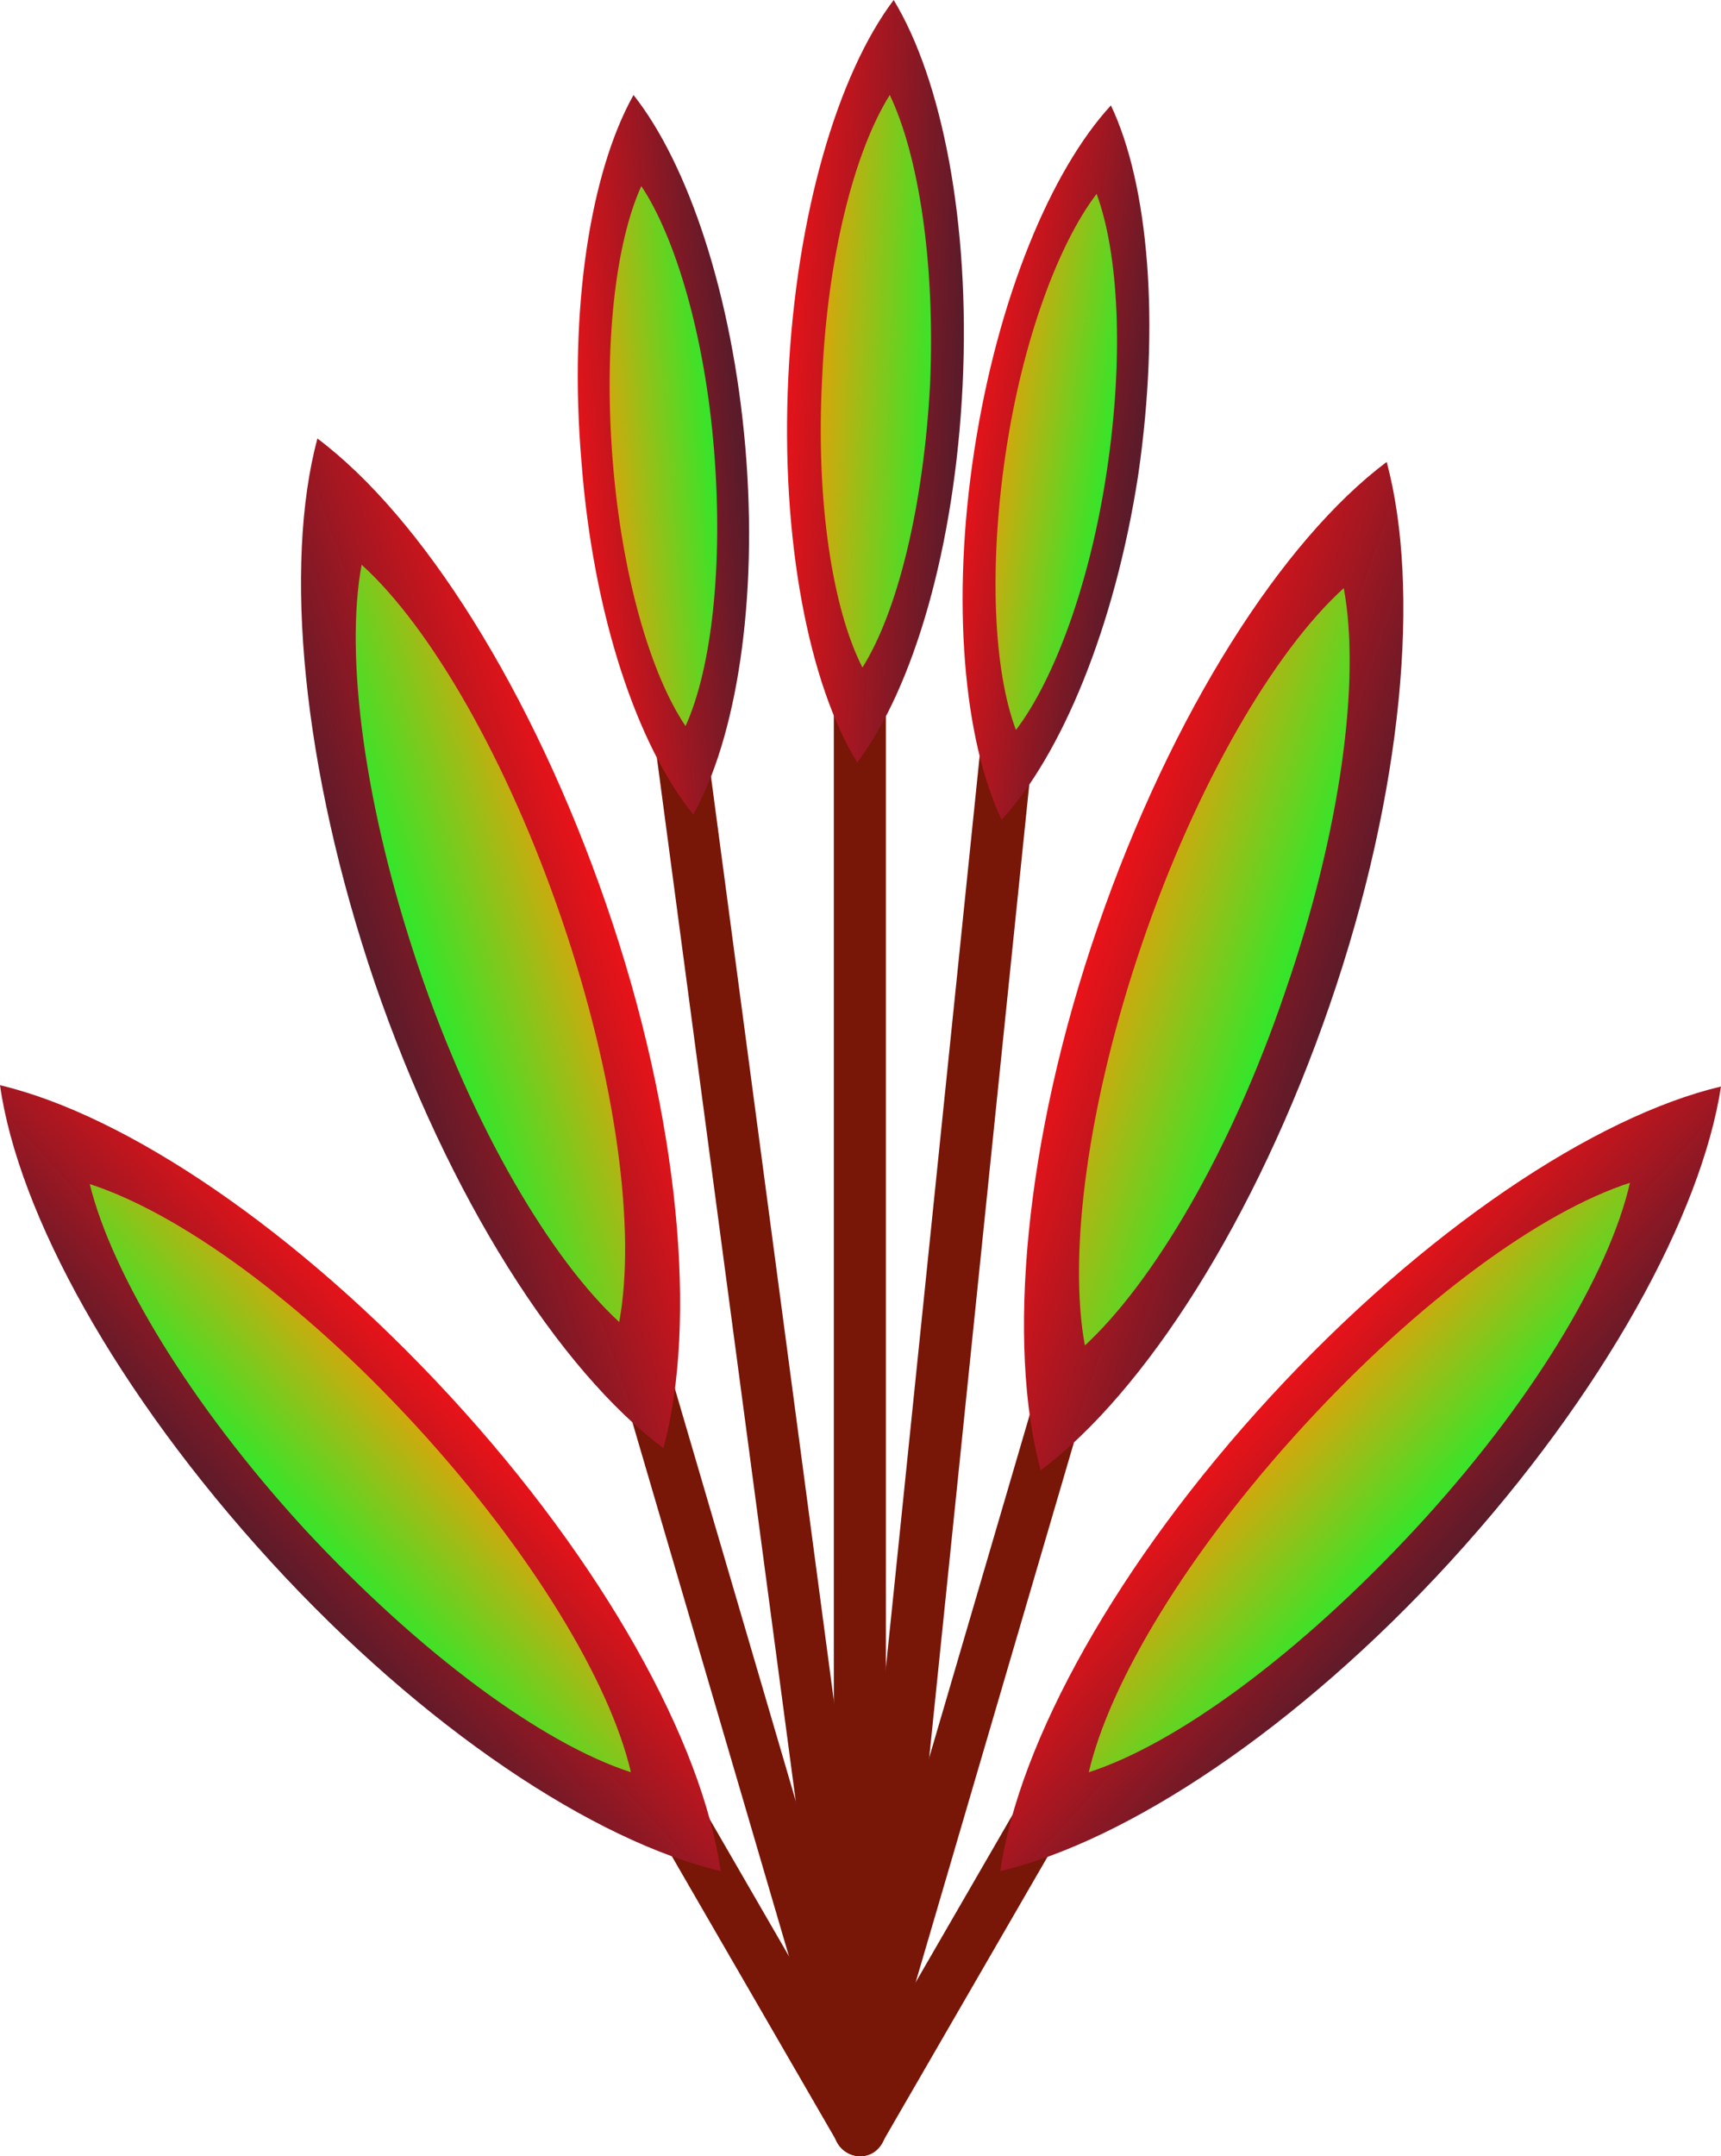 <?xml version="1.0" encoding="utf-8"?>
<!-- Generator: Adobe Illustrator 23.0.4, SVG Export Plug-In . SVG Version: 6.00 Build 0)  -->
<svg version="1.1" id="Layer_1" xmlns="http://www.w3.org/2000/svg" xmlns:xlink="http://www.w3.org/1999/xlink" x="0px" y="0px"
	 viewBox="0 0 132.3 165.7" style="enable-background:new 0 0 132.3 165.7;" xml:space="preserve">
<style type="text/css">
	.st0{fill:#781608;}
	.st1{fill:url(#SVGID_1_);}
	.st2{fill:url(#SVGID_2_);}
	.st3{fill:url(#SVGID_3_);}
	.st4{fill:url(#SVGID_4_);}
	.st5{fill:url(#SVGID_5_);}
	.st6{fill:url(#SVGID_6_);}
	.st7{fill:url(#SVGID_7_);}
	.st8{fill:url(#SVGID_8_);}
	.st9{fill:url(#SVGID_9_);}
	.st10{fill:url(#SVGID_10_);}
	.st11{fill:url(#SVGID_11_);}
	.st12{fill:url(#SVGID_12_);}
	.st13{fill:url(#SVGID_13_);}
	.st14{fill:url(#SVGID_14_);}
</style>
<g>
	<path class="st0" d="M66.1,165.7L66.1,165.7c-1.1,0-2-0.9-2-2V52c0-1.1,0.9-2,2-2l0,0c1.1,0,2,0.9,2,2v111.7
		C68.1,164.8,67.2,165.7,66.1,165.7z"/>
	<path class="st0" d="M65.1,165.4L65.1,165.4c-0.9-0.5-1.3-1.8-0.7-2.7l18.8-32.5c0.5-0.9,1.8-1.3,2.7-0.7l0,0
		c0.9,0.5,1.3,1.8,0.7,2.7l-18.8,32.5C67.3,165.7,66.1,166,65.1,165.4z"/>
	<g>
		
			<linearGradient id="SVGID_1_" gradientUnits="userSpaceOnUse" x1="677.143" y1="500.07" x2="701.007" y2="500.07" gradientTransform="matrix(0.58 0.532 -0.664 0.724 37.187 -615.139)">
			<stop  offset="0" style="stop-color:#E81319"/>
			<stop  offset="0.999" style="stop-color:#5B1B2A"/>
		</linearGradient>
		<path class="st1" d="M111.5,120c-11.8,12.9-24.9,21.5-34.6,23.8c1.4-9.9,9-23.7,20.8-36.5s24.9-21.5,34.6-23.8
			C130.8,93.3,123.3,107.1,111.5,120z"/>
		
			<linearGradient id="SVGID_2_" gradientUnits="userSpaceOnUse" x1="603.657" y1="500.07" x2="621.552" y2="500.07" gradientTransform="matrix(0.478 0.439 -0.664 0.724 143.736 -517.324)">
			<stop  offset="0" style="stop-color:#D0A90D"/>
			<stop  offset="0.999" style="stop-color:#36E52A"/>
		</linearGradient>
		<path class="st2" d="M108.8,117.5c-8.9,9.6-18.3,16.5-25.1,18.7c1.6-6.9,7.6-16.9,16.5-26.6s18.3-16.5,25.1-18.7
			C123.7,97.9,117.7,107.9,108.8,117.5z"/>
	</g>
	<g>
		<path class="st0" d="M67.1,165.4L67.1,165.4c0.9-0.5,1.3-1.8,0.7-2.7l-18.8-32.5c-0.5-0.9-1.8-1.3-2.7-0.7h0
			c-0.9,0.5-1.3,1.8-0.7,2.7l18.8,32.5C65,165.7,66.2,166,67.1,165.4z"/>
		<g>
			
				<linearGradient id="SVGID_3_" gradientUnits="userSpaceOnUse" x1="771.142" y1="430.923" x2="795.006" y2="430.923" gradientTransform="matrix(-0.58 0.532 0.664 0.724 195.515 -615.139)">
				<stop  offset="0" style="stop-color:#E81319"/>
				<stop  offset="0.999" style="stop-color:#5B1B2A"/>
			</linearGradient>
			<path class="st3" d="M20.8,120c11.8,12.9,24.9,21.5,34.6,23.8c-1.4-9.9-9-23.7-20.8-36.5S9.7,85.7,0,83.4
				C1.4,93.3,9,107.1,20.8,120z"/>
			
				<linearGradient id="SVGID_4_" gradientUnits="userSpaceOnUse" x1="717.607" y1="430.923" x2="735.503" y2="430.923" gradientTransform="matrix(-0.478 0.439 0.664 0.724 88.966 -517.324)">
				<stop  offset="0" style="stop-color:#D0A90D"/>
				<stop  offset="0.999" style="stop-color:#36E52A"/>
			</linearGradient>
			<path class="st4" d="M23.4,117.5c8.9,9.6,18.3,16.5,25.1,18.7c-1.6-6.9-7.6-16.9-16.5-26.6S13.7,93.2,6.9,91
				C8.6,97.9,14.6,107.9,23.4,117.5z"/>
		</g>
	</g>
	<g>
		<path class="st0" d="M65.5,160L65.5,160c1-0.3,1.6-1.4,1.3-2.4l-17.3-59c-0.3-1-1.4-1.6-2.4-1.3h0c-1,0.3-1.6,1.4-1.3,2.4l17.3,59
			C63.3,159.7,64.4,160.3,65.5,160z"/>
		<g>
			
				<linearGradient id="SVGID_5_" gradientUnits="userSpaceOnUse" x1="984.415" y1="300.473" x2="1008.279" y2="300.473" gradientTransform="matrix(-0.745 0.255 0.318 0.929 684.194 -460.784)">
				<stop  offset="0" style="stop-color:#E81319"/>
				<stop  offset="0.999" style="stop-color:#5B1B2A"/>
			</linearGradient>
			<path class="st5" d="M28.8,75.5C34.5,92.1,43,105.3,51,111.3c2.6-9.6,1.3-25.3-4.4-41.8S32.4,39.7,24.4,33.7
				C21.8,43.4,23.2,59,28.8,75.5z"/>
			
				<linearGradient id="SVGID_6_" gradientUnits="userSpaceOnUse" x1="976.15" y1="300.474" x2="994.045" y2="300.474" gradientTransform="matrix(-0.614 0.21 0.318 0.929 547.349 -413.946)">
				<stop  offset="0" style="stop-color:#D0A90D"/>
				<stop  offset="0.999" style="stop-color:#36E52A"/>
			</linearGradient>
			<path class="st6" d="M32.2,74.4c4.2,12.4,10.2,22.4,15.4,27.2c1.3-7-0.2-18.6-4.4-30.9S33.1,48.2,27.8,43.4
				C26.5,50.4,28,62,32.2,74.4z"/>
		</g>
	</g>
	<g>
		<path class="st0" d="M65.6,161.8L65.6,161.8c-1-0.3-1.6-1.4-1.3-2.4l17.3-59c0.3-1,1.4-1.6,2.4-1.3l0,0c1,0.3,1.6,1.4,1.3,2.4
			l-17.3,59C67.7,161.5,66.6,162.1,65.6,161.8z"/>
		<g>
			
				<linearGradient id="SVGID_7_" gradientUnits="userSpaceOnUse" x1="945.154" y1="313.184" x2="969.018" y2="313.184" gradientTransform="matrix(0.745 0.255 -0.318 0.929 -519.866 -460.784)">
				<stop  offset="0" style="stop-color:#E81319"/>
				<stop  offset="0.999" style="stop-color:#5B1B2A"/>
			</linearGradient>
			<path class="st7" d="M102.2,77.3c-5.7,16.5-14.2,29.7-22.2,35.7c-2.6-9.6-1.3-25.3,4.4-41.8c5.7-16.5,14.2-29.7,22.2-35.7
				C109.2,45.2,107.9,60.8,102.2,77.3z"/>
			
				<linearGradient id="SVGID_8_" gradientUnits="userSpaceOnUse" x1="928.555" y1="313.184" x2="946.451" y2="313.184" gradientTransform="matrix(0.614 0.21 -0.318 0.929 -383.021 -413.946)">
				<stop  offset="0" style="stop-color:#D0A90D"/>
				<stop  offset="0.999" style="stop-color:#36E52A"/>
			</linearGradient>
			<path class="st8" d="M98.8,76.2c-4.2,12.4-10.2,22.4-15.4,27.2c-1.3-7,0.2-18.6,4.4-30.9S98,50,103.3,45.2
				C104.6,52.2,103.1,63.8,98.8,76.2z"/>
		</g>
	</g>
	<path class="st0" d="M67.8,150.8L67.8,150.8c-1.1-0.1-1.9-1.1-1.8-2.2l9.7-94.3c0.1-1.1,1.1-1.9,2.2-1.8l0,0
		c1.1,0.1,1.9,1.1,1.8,2.2L70,149C69.9,150.1,68.9,150.9,67.8,150.8z"/>
	<g>
		
			<linearGradient id="SVGID_9_" gradientUnits="userSpaceOnUse" x1="1046.75" y1="248.239" x2="1062.909" y2="248.239" gradientTransform="matrix(0.778 0.118 -0.148 0.971 -703.102 -330.41)">
			<stop  offset="0" style="stop-color:#E81319"/>
			<stop  offset="0.999" style="stop-color:#5B1B2A"/>
		</linearGradient>
		<path class="st9" d="M87.5,36.5C85.7,48.2,81.6,58,77,63c-2.9-6.1-3.9-16.7-2.1-28.4c1.8-11.7,5.9-21.5,10.5-26.5
			C88.3,14.2,89.2,24.8,87.5,36.5z"/>
		
			<linearGradient id="SVGID_10_" gradientUnits="userSpaceOnUse" x1="1049.935" y1="248.239" x2="1062.053" y2="248.239" gradientTransform="matrix(0.642 9.764002e-02 -0.148 0.971 -560.108 -308.663)">
			<stop  offset="0" style="stop-color:#D0A90D"/>
			<stop  offset="0.999" style="stop-color:#36E52A"/>
		</linearGradient>
		<path class="st10" d="M85.1,36.1c-1.3,8.8-4.1,16.2-7,20c-1.7-4.5-2.1-12.4-0.8-21.2c1.3-8.8,4.1-16.2,7-20
			C86,19.5,86.4,27.4,85.1,36.1z"/>
	</g>
	<g>
		
			<linearGradient id="SVGID_11_" gradientUnits="userSpaceOnUse" x1="1109.402" y1="250.478" x2="1126.504" y2="250.478" gradientTransform="matrix(0.786 3.654178e-02 -4.560360e-02 0.981 -800.389 -257.339)">
			<stop  offset="0" style="stop-color:#E81319"/>
			<stop  offset="0.999" style="stop-color:#5B1B2A"/>
		</linearGradient>
		<path class="st11" d="M74,29.6c-0.6,12.5-3.8,23.3-8.1,29C62.2,52.6,60,41.5,60.6,29c0.6-12.5,3.8-23.3,8.1-29
			C72.4,6.1,74.6,17.1,74,29.6z"/>
		
			<linearGradient id="SVGID_12_" gradientUnits="userSpaceOnUse" x1="1126.103" y1="250.478" x2="1138.928" y2="250.478" gradientTransform="matrix(0.649 3.014326e-02 -4.560382e-02 0.981 -655.906 -250.625)">
			<stop  offset="0" style="stop-color:#D0A90D"/>
			<stop  offset="0.999" style="stop-color:#36E52A"/>
		</linearGradient>
		<path class="st12" d="M71.5,29.5C71,38.9,69,47,66.3,51.3c-2.3-4.5-3.6-12.8-3.1-22.2c0.4-9.4,2.5-17.5,5.2-21.8
			C70.6,11.9,71.9,20.1,71.5,29.5z"/>
	</g>
	<path class="st0" d="M64.7,150.1L64.7,150.1c-1.1,0.1-2.1-0.6-2.2-1.7L50,54.5c-0.1-1.1,0.6-2.1,1.7-2.2h0c1.1-0.1,2.1,0.6,2.2,1.7
		l12.5,94C66.6,149,65.8,150,64.7,150.1z"/>
	<g>
		
			<linearGradient id="SVGID_13_" gradientUnits="userSpaceOnUse" x1="1174.681" y1="239.591" x2="1190.841" y2="239.591" gradientTransform="matrix(0.784 -6.537450e-02 8.158439e-02 0.979 -896.448 -122.27)">
			<stop  offset="0" style="stop-color:#E81319"/>
			<stop  offset="0.999" style="stop-color:#5B1B2A"/>
		</linearGradient>
		<path class="st13" d="M57.3,34.4c1,11.8-0.7,22.3-4,28.2c-4.3-5.3-7.7-15.3-8.6-27.1c-1-11.8,0.7-22.3,4-28.2
			C52.9,12.6,56.3,22.7,57.3,34.4z"/>
		
			<linearGradient id="SVGID_14_" gradientUnits="userSpaceOnUse" x1="1205.021" y1="239.591" x2="1217.139" y2="239.591" gradientTransform="matrix(0.647 -5.392809e-02 8.158417e-02 0.979 -752.309 -134.281)">
			<stop  offset="0" style="stop-color:#D0A90D"/>
			<stop  offset="0.999" style="stop-color:#36E52A"/>
		</linearGradient>
		<path class="st14" d="M54.9,34.7c0.7,8.8-0.2,16.7-2.2,21.1c-2.7-4-4.9-11.6-5.6-20.4c-0.7-8.8,0.2-16.7,2.2-21.1
			C51.9,18.2,54.2,25.8,54.9,34.7z"/>
	</g>
</g>
</svg>
